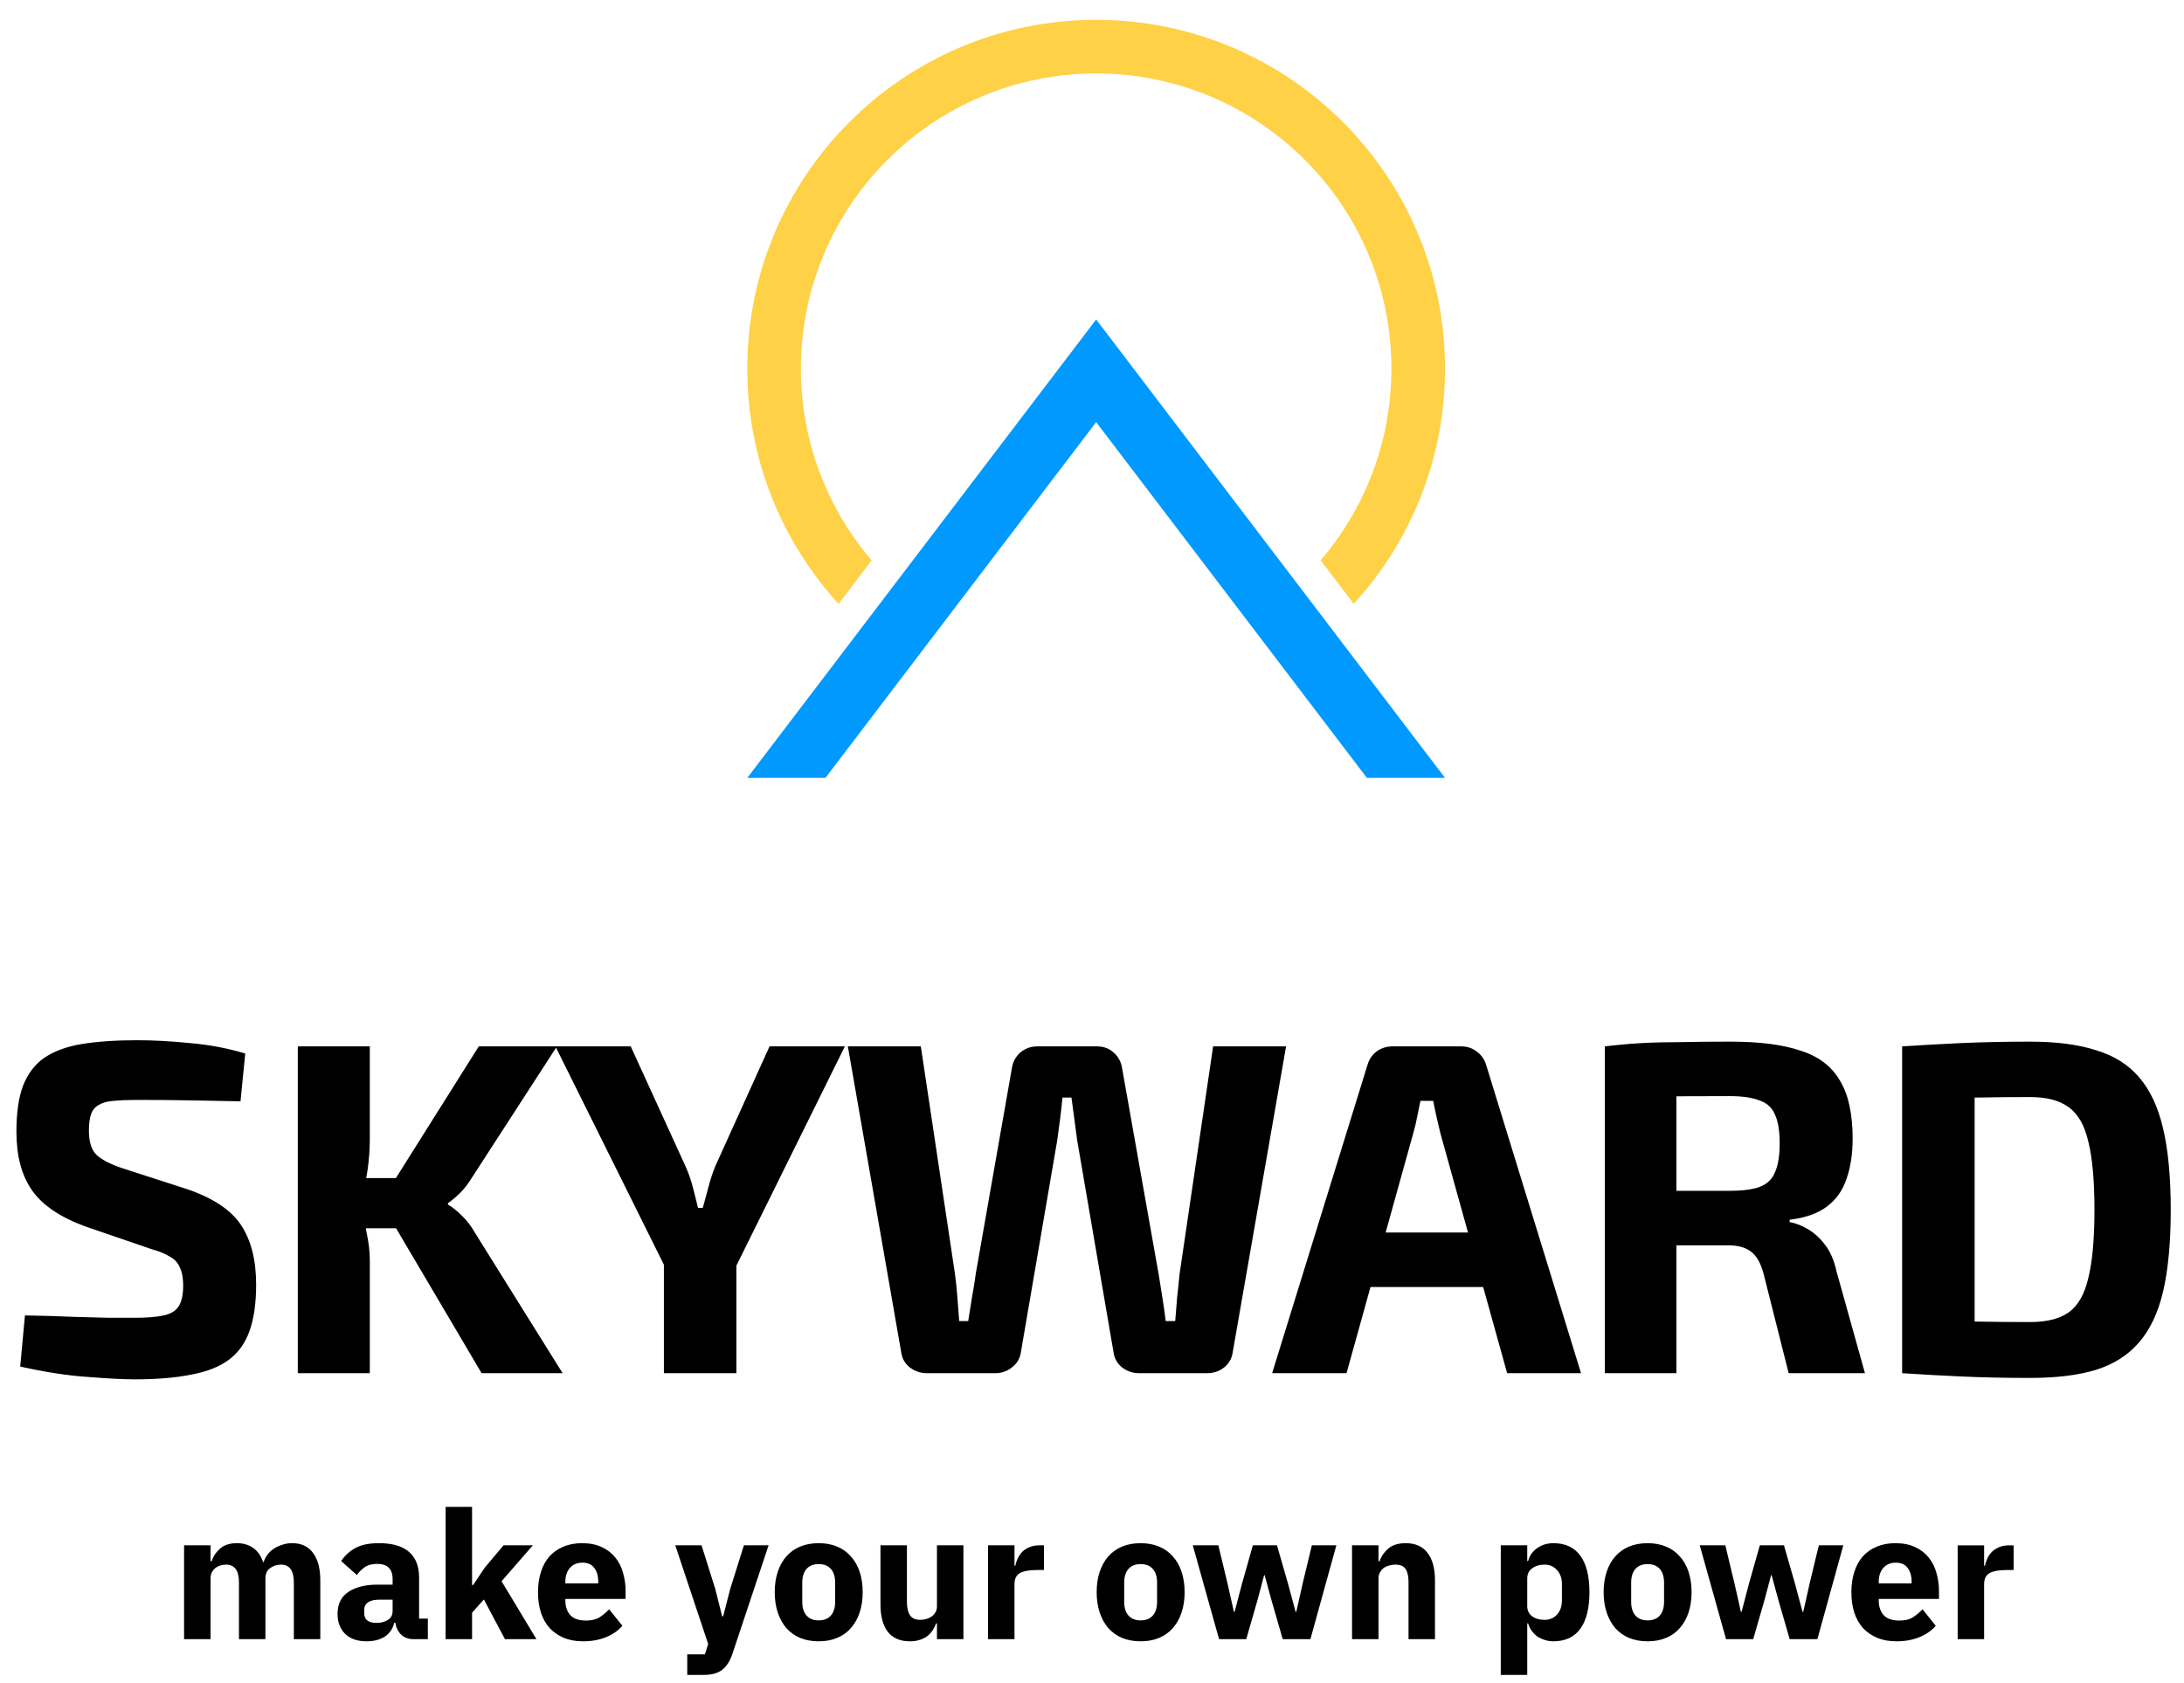 <?xml version="1.0" encoding="UTF-8" standalone="no"?>
<svg
   width="733"
   height="565"
   viewBox="0 0 733 565"
   fill="none"
   version="1.1"
   id="svg5"
   sodipodi:docname="full logo - blue&amp;yellow on white - vertical - no buffer.svg"
   inkscape:version="1.3 (0e150ed6c4, 2023-07-21)"
   xmlns:inkscape="http://www.inkscape.org/namespaces/inkscape"
   xmlns:sodipodi="http://sodipodi.sourceforge.net/DTD/sodipodi-0.dtd"
   xmlns="http://www.w3.org/2000/svg"
   xmlns:svg="http://www.w3.org/2000/svg">
  <defs
     id="defs5" />
  <sodipodi:namedview
     id="namedview5"
     pagecolor="#ffffff"
     bordercolor="#000000"
     borderopacity="0.384"
     inkscape:showpageshadow="2"
     inkscape:pageopacity="0.0"
     inkscape:pagecheckerboard="0"
     inkscape:deskcolor="#d1d1d1"
     showgrid="false"
     inkscape:zoom="0.54906732"
     inkscape:cx="800.4483"
     inkscape:cy="610.12555"
     inkscape:window-width="1405"
     inkscape:window-height="870"
     inkscape:window-x="409"
     inkscape:window-y="37"
     inkscape:window-maximized="0"
     inkscape:current-layer="svg5">
    <inkscape:grid
       id="grid5"
       units="px"
       originx="0"
       originy="0"
       spacingx="1"
       spacingy="1"
       empcolor="#0099e5"
       empopacity="0.302"
       color="#0099e5"
       opacity="0.149"
       empspacing="5"
       dotted="false"
       gridanglex="30"
       gridanglez="30"
       visible="false" />
  </sodipodi:namedview>
  <path
     d="m 46.057,349.213 c 5.406,0 11.289,0.318 17.649,0.954 6.36,0.53 12.561,1.696 18.603,3.498 l -1.59,16.059 c -4.664,-0.106 -10.123,-0.212 -16.377,-0.318 -6.254,-0.106 -12.402,-0.159 -18.444,-0.159 -2.968,0 -5.512,0.106 -7.632,0.318 -2.014,0.106 -3.657,0.53 -4.929,1.272 -1.272,0.636 -2.173,1.643 -2.703,3.021 -0.53,1.378 -0.795,3.286 -0.795,5.724 0,3.71 0.848,6.413 2.544,8.109 1.802,1.696 4.823,3.233 9.063,4.611 l 21.147,6.837 c 8.798,2.968 14.893,6.996 18.285,12.084 3.392,5.088 5.088,11.766 5.088,20.034 0,6.254 -0.742,11.448 -2.226,15.582 -1.484,4.134 -3.816,7.367 -6.996,9.699 -3.18,2.332 -7.367,3.975 -12.561,4.929 -5.194,1.06 -11.554,1.59 -19.08,1.59 -3.604,0 -8.745,-0.265 -15.423,-0.795 -6.678,-0.424 -14.31,-1.59 -22.896,-3.498 l 1.59,-17.172 c 6.254,0.106 11.66,0.265 16.218,0.477 4.664,0.106 8.639,0.212 11.925,0.318 3.286,0 6.148,0 8.586,0 4.24,0 7.526,-0.265 9.858,-0.795 2.438,-0.53 4.134,-1.59 5.088,-3.18 0.954,-1.59 1.431,-3.869 1.431,-6.837 0,-2.544 -0.371,-4.558 -1.113,-6.042 -0.636,-1.59 -1.749,-2.809 -3.339,-3.657 -1.484,-0.954 -3.551,-1.802 -6.201,-2.544 l -22.26,-7.632 c -8.374,-3.074 -14.31,-7.102 -17.808,-12.084 -3.498,-4.982 -5.247,-11.554 -5.247,-19.716 0,-6.36 0.742,-11.501 2.226,-15.423 1.59,-4.028 3.975,-7.155 7.155,-9.381 3.286,-2.226 7.473,-3.763 12.561,-4.611 5.194,-0.848 11.395,-1.272 18.603,-1.272 z m 140.86,2.067 -28.62,44.202 c -1.16,1.908 -2.43,3.551 -3.81,4.929 -1.38,1.378 -2.76,2.544 -4.14,3.498 v 0.477 c 1.49,0.848 3.08,2.12 4.77,3.816 1.7,1.696 3.08,3.498 4.14,5.406 l 29.57,47.382 h -27.19 l -33.864,-57.399 32.914,-52.311 z m -62.801,0 v 31.005 c 0,3.604 -0.265,7.208 -0.795,10.812 -0.53,3.498 -1.378,6.943 -2.544,10.335 0.848,3.286 1.59,6.678 2.226,10.176 0.742,3.392 1.113,6.572 1.113,9.54 v 37.842 H 99.948 v -109.71 z m 12.401,44.202 v 16.854 h -19.715 v -16.854 z m 147.04,-44.202 -37.04,74.889 h -22.9 l -37.21,-74.889 h 25.28 l 18.45,40.386 c 0.95,2.12 1.75,4.399 2.38,6.837 0.64,2.438 1.22,4.77 1.75,6.996 h 1.59 c 0.64,-2.226 1.27,-4.558 1.91,-6.996 0.64,-2.438 1.38,-4.717 2.23,-6.837 l 18.28,-40.386 z m -36.41,60.102 v 49.608 h -24.33 v -49.608 z m 184.49,-60.102 -17.97,103.032 c -0.32,1.908 -1.27,3.498 -2.86,4.77 -1.59,1.272 -3.5,1.908 -5.72,1.908 h -22.74 c -2.12,0 -4.03,-0.636 -5.72,-1.908 -1.59,-1.272 -2.55,-2.915 -2.87,-4.929 l -12.24,-71.391 c -0.32,-2.438 -0.64,-4.823 -0.95,-7.155 -0.32,-2.438 -0.64,-4.823 -0.96,-7.155 h -3.02 c -0.21,2.332 -0.48,4.717 -0.79,7.155 -0.32,2.438 -0.64,4.823 -0.96,7.155 l -12.24,71.391 c -0.32,2.014 -1.33,3.657 -3.02,4.929 -1.59,1.272 -3.45,1.908 -5.57,1.908 h -22.89 c -2.12,0 -4.03,-0.636 -5.73,-1.908 -1.59,-1.272 -2.54,-2.862 -2.86,-4.77 l -17.97,-103.032 h 24.49 l 11.45,76.32 c 0.32,2.332 0.58,4.823 0.79,7.473 0.22,2.65 0.43,5.459 0.64,8.427 h 3.02 c 0.42,-2.544 0.85,-5.194 1.27,-7.95 0.53,-2.862 0.96,-5.512 1.27,-7.95 l 12.09,-68.847 c 0.32,-2.226 1.27,-4.028 2.86,-5.406 1.59,-1.378 3.5,-2.067 5.72,-2.067 h 20.04 c 2.22,0 4.08,0.689 5.56,2.067 1.59,1.378 2.55,3.18 2.87,5.406 l 12.24,69.006 c 0.42,2.544 0.85,5.194 1.27,7.95 0.42,2.65 0.8,5.247 1.11,7.791 h 3.18 c 0.22,-2.544 0.43,-5.194 0.64,-7.95 0.32,-2.756 0.58,-5.3 0.79,-7.632 l 11.29,-76.638 z m 58.76,0 c 2.02,0 3.77,0.583 5.25,1.749 1.59,1.166 2.65,2.703 3.18,4.611 l 31.8,103.35 h -24.8 l -22.42,-80.613 c -0.43,-1.802 -0.85,-3.604 -1.27,-5.406 -0.43,-1.908 -0.8,-3.71 -1.12,-5.406 h -4.29 c -0.32,1.696 -0.69,3.498 -1.11,5.406 -0.32,1.802 -0.75,3.604 -1.28,5.406 l -22.41,80.613 h -24.97 l 31.96,-103.35 c 0.53,-1.908 1.54,-3.445 3.02,-4.611 1.59,-1.166 3.39,-1.749 5.41,-1.749 z m 16.86,62.487 v 18.285 h -56.92 v -18.285 z m 73.67,-64.077 c 9.64,0 17.43,1.007 23.37,3.021 6.04,1.908 10.44,5.247 13.2,10.017 2.86,4.664 4.29,11.183 4.29,19.557 0,5.088 -0.69,9.593 -2.07,13.515 -1.27,3.816 -3.44,6.89 -6.52,9.222 -3.07,2.332 -7.26,3.816 -12.56,4.452 v 0.795 c 1.91,0.318 3.87,1.06 5.88,2.226 2.12,1.166 4.09,2.915 5.89,5.247 1.8,2.226 3.12,5.247 3.97,9.063 l 9.54,34.185 h -25.6 l -8.42,-33.39 c -0.96,-3.604 -2.39,-6.095 -4.3,-7.473 -1.8,-1.378 -4.34,-2.067 -7.63,-2.067 -7.21,0 -13.3,0 -18.28,0 -4.88,-0.106 -9.01,-0.212 -12.41,-0.318 -3.28,-0.106 -6.25,-0.212 -8.9,-0.318 l 0.48,-17.649 h 39.59 c 4.24,0 7.58,-0.424 10.02,-1.272 2.54,-0.954 4.29,-2.597 5.24,-4.929 1.06,-2.332 1.59,-5.565 1.59,-9.699 0,-4.24 -0.53,-7.473 -1.59,-9.699 -0.95,-2.332 -2.7,-3.922 -5.24,-4.77 -2.44,-0.954 -5.78,-1.431 -10.02,-1.431 -9.97,0 -18.39,0.053 -25.28,0.159 -6.89,0.106 -11.61,0.265 -14.15,0.477 l -2.39,-17.331 c 4.45,-0.53 8.64,-0.901 12.56,-1.113 3.92,-0.212 8.22,-0.318 12.88,-0.318 4.67,-0.106 10.28,-0.159 16.86,-0.159 z m -18.29,1.59 v 109.71 h -24.01 v -109.71 z m 118.85,-1.59 c 8.69,0 16,0.954 21.94,2.862 6.04,1.802 10.86,4.823 14.47,9.063 3.71,4.24 6.41,10.017 8.11,17.331 1.69,7.208 2.54,16.271 2.54,27.189 0,10.918 -0.85,20.034 -2.54,27.348 -1.7,7.208 -4.4,12.932 -8.11,17.172 -3.61,4.24 -8.43,7.314 -14.47,9.222 -5.94,1.802 -13.25,2.703 -21.94,2.703 -8.38,0 -16.06,-0.159 -23.06,-0.477 -6.99,-0.318 -13.67,-0.689 -20.03,-1.113 l 10.17,-17.967 c 4.03,0.212 8.8,0.424 14.31,0.636 5.62,0.106 11.82,0.159 18.61,0.159 5.4,0 9.64,-1.06 12.72,-3.18 3.18,-2.226 5.4,-6.095 6.68,-11.607 1.37,-5.512 2.06,-13.144 2.06,-22.896 0,-9.752 -0.69,-17.384 -2.06,-22.896 -1.28,-5.512 -3.5,-9.381 -6.68,-11.607 -3.08,-2.226 -7.32,-3.339 -12.72,-3.339 -6.47,0 -12.25,0.053 -17.33,0.159 -5.09,0 -10.07,0 -14.95,0 l -10.81,-17.172 c 6.36,-0.424 12.98,-0.795 19.87,-1.113 7,-0.318 14.74,-0.477 23.22,-0.477 z m -18.76,1.59 v 109.71 h -24.33 v -109.71 z"
     fill="#000000"
     id="path2" />
  <path
     d="m 61.781,550.276 v -31.5 h 8.88 v 5.34 h 0.36 c 0.56,-1.68 1.52,-3.1 2.88,-4.26 1.36,-1.2 3.22,-1.8 5.58,-1.8 2.16,0 4,0.54 5.52,1.62 1.52,1.08 2.62,2.66 3.3,4.74 h 0.18 c 0.28,-0.88 0.7,-1.7 1.26,-2.46 0.6,-0.8 1.32,-1.48 2.16,-2.04 0.84,-0.56 1.78,-1 2.82,-1.32 1.04,-0.36 2.16,-0.54 3.36,-0.54 3.04,0 5.36,1.08 6.96,3.24 1.64,2.16 2.46,5.24 2.46,9.24 v 19.74 h -8.88 v -19.02 c 0,-4 -1.44,-6 -4.32,-6 -1.32,0 -2.52,0.38 -3.6,1.14 -1.08,0.76 -1.62,1.92 -1.62,3.48 v 20.4 h -8.88 v -19.02 c 0,-4 -1.44,-6 -4.32,-6 -0.64,0 -1.28,0.1 -1.92,0.3 -0.6,0.16 -1.16,0.44 -1.68,0.84 -0.48,0.4 -0.88,0.9 -1.2,1.5 -0.28,0.56 -0.42,1.22 -0.42,1.98 v 20.4 z m 76.896,0 c -1.6,0 -2.94,-0.5 -4.023,-1.5 -1.04,-1 -1.7,-2.34 -1.98,-4.02 h -0.36 c -0.48,2.04 -1.54,3.6 -3.18,4.68 -1.64,1.04 -3.66,1.56 -6.06,1.56 -3.16,0 -5.58,-0.84 -7.26,-2.52 -1.68,-1.68 -2.52,-3.9 -2.52,-6.66 0,-3.32 1.2,-5.78 3.6,-7.38 2.44,-1.64 5.74,-2.46 9.9,-2.46 h 4.98 v -1.98 c 0,-1.52 -0.4,-2.72 -1.2,-3.6 -0.8,-0.92 -2.14,-1.38 -4.02,-1.38 -1.76,0 -3.16,0.38 -4.2,1.14 -1.04,0.76 -1.9,1.62 -2.58,2.58 l -5.28,-4.68 c 1.28,-1.88 2.88,-3.34 4.8,-4.38 1.96,-1.08 4.6,-1.62 7.92,-1.62 4.48,0 7.843,0.98 10.083,2.94 2.24,1.96 3.36,4.82 3.36,8.58 v 13.8 h 2.94 v 6.9 z m -12.303,-5.46 c 1.48,0 2.74,-0.32 3.78,-0.96 1.08,-0.64 1.62,-1.68 1.62,-3.12 v -3.72 h -4.32 c -3.48,0 -5.22,1.18 -5.22,3.54 v 0.9 c 0,1.16 0.36,2.02 1.08,2.58 0.72,0.52 1.74,0.78 3.06,0.78 z m 23.183,-38.94 h 8.88 v 26.22 h 0.36 l 3.9,-5.82 6.3,-7.5 h 9.84 l -10.5,12.06 11.7,19.44 h -10.56 l -7.08,-13.32 -3.96,4.44 v 8.88 h -8.88 z m 46.13,45.12 c -2.4,0 -4.54,-0.38 -6.42,-1.14 -1.88,-0.8 -3.48,-1.9 -4.8,-3.3 -1.28,-1.44 -2.26,-3.18 -2.94,-5.22 -0.64,-2.04 -0.96,-4.32 -0.96,-6.84 0,-2.48 0.32,-4.72 0.96,-6.72 0.64,-2.04 1.58,-3.78 2.82,-5.22 1.28,-1.44 2.84,-2.54 4.68,-3.3 1.84,-0.8 3.94,-1.2 6.3,-1.2 2.6,0 4.82,0.44 6.66,1.32 1.88,0.88 3.4,2.06 4.56,3.54 1.2,1.48 2.06,3.2 2.58,5.16 0.56,1.92 0.84,3.94 0.84,6.06 v 2.64 h -20.22 v 0.48 c 0,2.08 0.56,3.74 1.68,4.98 1.12,1.2 2.88,1.8 5.28,1.8 1.84,0 3.34,-0.36 4.5,-1.08 1.16,-0.76 2.24,-1.66 3.24,-2.7 l 4.44,5.52 c -1.4,1.64 -3.24,2.92 -5.52,3.84 -2.24,0.92 -4.8,1.38 -7.68,1.38 z m -0.18,-26.4 c -1.8,0 -3.22,0.6 -4.26,1.8 -1,1.16 -1.5,2.72 -1.5,4.68 v 0.48 h 11.04 v -0.54 c 0,-1.92 -0.44,-3.46 -1.32,-4.62 -0.84,-1.2 -2.16,-1.8 -3.96,-1.8 z m 54.17,-5.82 h 8.28 l -12.12,36.36 c -0.8,2.44 -1.94,4.24 -3.42,5.4 -1.44,1.16 -3.52,1.74 -6.24,1.74 h -5.52 v -6.9 h 5.94 l 1.08,-3.48 -11.04,-33.12 h 8.82 l 4.62,14.7 2.28,9.12 h 0.36 l 2.34,-9.12 z m 25.1,32.22 c -2.32,0 -4.4,-0.38 -6.24,-1.14 -1.8,-0.76 -3.34,-1.86 -4.62,-3.3 -1.24,-1.44 -2.2,-3.18 -2.88,-5.22 -0.68,-2.04 -1.02,-4.32 -1.02,-6.84 0,-2.52 0.34,-4.8 1.02,-6.84 0.68,-2.04 1.64,-3.76 2.88,-5.16 1.28,-1.44 2.82,-2.54 4.62,-3.3 1.84,-0.76 3.92,-1.14 6.24,-1.14 2.32,0 4.38,0.38 6.18,1.14 1.84,0.76 3.38,1.86 4.62,3.3 1.28,1.4 2.26,3.12 2.94,5.16 0.68,2.04 1.02,4.32 1.02,6.84 0,2.52 -0.34,4.8 -1.02,6.84 -0.68,2.04 -1.66,3.78 -2.94,5.22 -1.24,1.44 -2.78,2.54 -4.62,3.3 -1.8,0.76 -3.86,1.14 -6.18,1.14 z m 0,-7.02 c 1.76,0 3.12,-0.54 4.08,-1.62 0.96,-1.08 1.44,-2.62 1.44,-4.62 v -6.42 c 0,-2 -0.48,-3.54 -1.44,-4.62 -0.96,-1.08 -2.32,-1.62 -4.08,-1.62 -1.76,0 -3.12,0.54 -4.08,1.62 -0.96,1.08 -1.44,2.62 -1.44,4.62 v 6.42 c 0,2 0.48,3.54 1.44,4.62 0.96,1.08 2.32,1.62 4.08,1.62 z m 39.69,1.02 h -0.3 c -0.28,0.8 -0.66,1.56 -1.14,2.28 -0.44,0.72 -1.02,1.36 -1.74,1.92 -0.72,0.56 -1.58,1 -2.58,1.32 -0.96,0.32 -2.08,0.48 -3.36,0.48 -3.24,0 -5.7,-1.06 -7.38,-3.18 -1.64,-2.16 -2.46,-5.24 -2.46,-9.24 v -19.8 h 8.88 v 19.02 c 0,1.92 0.34,3.4 1.02,4.44 0.68,1.04 1.84,1.56 3.48,1.56 0.68,0 1.36,-0.1 2.04,-0.3 0.68,-0.2 1.28,-0.48 1.8,-0.84 0.52,-0.4 0.94,-0.88 1.26,-1.44 0.32,-0.56 0.48,-1.22 0.48,-1.98 v -20.46 h 8.88 v 31.5 h -8.88 z m 17.14,5.28 v -31.5 h 8.88 v 6.84 h 0.3 c 0.16,-0.88 0.44,-1.72 0.84,-2.52 0.4,-0.84 0.92,-1.58 1.56,-2.22 0.68,-0.64 1.48,-1.14 2.4,-1.5 0.92,-0.4 2,-0.6 3.24,-0.6 h 1.56 v 8.28 h -2.22 c -2.6,0 -4.54,0.34 -5.82,1.02 -1.24,0.68 -1.86,1.94 -1.86,3.78 v 18.42 z m 51.22,0.72 c -2.32,0 -4.4,-0.38 -6.24,-1.14 -1.8,-0.76 -3.34,-1.86 -4.62,-3.3 -1.24,-1.44 -2.2,-3.18 -2.88,-5.22 -0.68,-2.04 -1.02,-4.32 -1.02,-6.84 0,-2.52 0.34,-4.8 1.02,-6.84 0.68,-2.04 1.64,-3.76 2.88,-5.16 1.28,-1.44 2.82,-2.54 4.62,-3.3 1.84,-0.76 3.92,-1.14 6.24,-1.14 2.32,0 4.38,0.38 6.18,1.14 1.84,0.76 3.38,1.86 4.62,3.3 1.28,1.4 2.26,3.12 2.94,5.16 0.68,2.04 1.02,4.32 1.02,6.84 0,2.52 -0.34,4.8 -1.02,6.84 -0.68,2.04 -1.66,3.78 -2.94,5.22 -1.24,1.44 -2.78,2.54 -4.62,3.3 -1.8,0.76 -3.86,1.14 -6.18,1.14 z m 0,-7.02 c 1.76,0 3.12,-0.54 4.08,-1.62 0.96,-1.08 1.44,-2.62 1.44,-4.62 v -6.42 c 0,-2 -0.48,-3.54 -1.44,-4.62 -0.96,-1.08 -2.32,-1.62 -4.08,-1.62 -1.76,0 -3.12,0.54 -4.08,1.62 -0.96,1.08 -1.44,2.62 -1.44,4.62 v 6.42 c 0,2 0.48,3.54 1.44,4.62 0.96,1.08 2.32,1.62 4.08,1.62 z m 17.5,-25.2 h 8.58 l 3.06,12.72 2.16,9.6 h 0.24 l 2.52,-9.6 3.6,-12.72 h 8.1 l 3.66,12.72 2.58,9.6 h 0.24 l 2.16,-9.6 3.06,-12.72 h 8.22 l -8.7,31.5 h -9.3 l -3.84,-13.32 -2.22,-8.16 h -0.18 l -2.16,8.16 -3.84,13.32 h -9.12 z m 53.45,31.5 v -31.5 h 8.88 v 5.34 h 0.36 c 0.56,-1.64 1.54,-3.06 2.94,-4.26 1.4,-1.2 3.34,-1.8 5.82,-1.8 3.24,0 5.68,1.08 7.32,3.24 1.68,2.16 2.52,5.24 2.52,9.24 v 19.74 h -8.88 v -19.02 c 0,-2.04 -0.32,-3.54 -0.96,-4.5 -0.64,-1 -1.78,-1.5 -3.42,-1.5 -0.72,0 -1.42,0.1 -2.1,0.3 -0.68,0.16 -1.3,0.44 -1.86,0.84 -0.52,0.4 -0.94,0.9 -1.26,1.5 -0.32,0.56 -0.48,1.22 -0.48,1.98 v 20.4 z m 49.92,-31.5 h 8.88 v 5.28 h 0.3 c 0.44,-1.76 1.44,-3.2 3,-4.32 1.6,-1.12 3.42,-1.68 5.46,-1.68 4,0 7.02,1.4 9.06,4.2 2.04,2.8 3.06,6.88 3.06,12.24 0,5.36 -1.02,9.46 -3.06,12.3 -2.04,2.8 -5.06,4.2 -9.06,4.2 -1.04,0 -2.02,-0.16 -2.94,-0.48 -0.92,-0.28 -1.76,-0.68 -2.52,-1.2 -0.72,-0.56 -1.34,-1.2 -1.86,-1.92 -0.52,-0.76 -0.9,-1.56 -1.14,-2.4 h -0.3 v 17.28 h -8.88 z m 14.7,25.02 c 1.68,0 3.06,-0.58 4.14,-1.74 1.12,-1.2 1.68,-2.8 1.68,-4.8 v -5.46 c 0,-2 -0.56,-3.58 -1.68,-4.74 -1.08,-1.2 -2.46,-1.8 -4.14,-1.8 -1.68,0 -3.08,0.42 -4.2,1.26 -1.08,0.8 -1.62,1.92 -1.62,3.36 v 9.3 c 0,1.44 0.54,2.58 1.62,3.42 1.12,0.8 2.52,1.2 4.2,1.2 z m 34.58,7.2 c -2.32,0 -4.4,-0.38 -6.24,-1.14 -1.8,-0.76 -3.34,-1.86 -4.62,-3.3 -1.24,-1.44 -2.2,-3.18 -2.88,-5.22 -0.68,-2.04 -1.02,-4.32 -1.02,-6.84 0,-2.52 0.34,-4.8 1.02,-6.84 0.68,-2.04 1.64,-3.76 2.88,-5.16 1.28,-1.44 2.82,-2.54 4.62,-3.3 1.84,-0.76 3.92,-1.14 6.24,-1.14 2.32,0 4.38,0.38 6.18,1.14 1.84,0.76 3.38,1.86 4.62,3.3 1.28,1.4 2.26,3.12 2.94,5.16 0.68,2.04 1.02,4.32 1.02,6.84 0,2.52 -0.34,4.8 -1.02,6.84 -0.68,2.04 -1.66,3.78 -2.94,5.22 -1.24,1.44 -2.78,2.54 -4.62,3.3 -1.8,0.76 -3.86,1.14 -6.18,1.14 z m 0,-7.02 c 1.76,0 3.12,-0.54 4.08,-1.62 0.96,-1.08 1.44,-2.62 1.44,-4.62 v -6.42 c 0,-2 -0.48,-3.54 -1.44,-4.62 -0.96,-1.08 -2.32,-1.62 -4.08,-1.62 -1.76,0 -3.12,0.54 -4.08,1.62 -0.96,1.08 -1.44,2.62 -1.44,4.62 v 6.42 c 0,2 0.48,3.54 1.44,4.62 0.96,1.08 2.32,1.62 4.08,1.62 z m 17.5,-25.2 h 8.58 l 3.06,12.72 2.16,9.6 h 0.24 l 2.52,-9.6 3.6,-12.72 h 8.1 l 3.66,12.72 2.58,9.6 h 0.24 l 2.16,-9.6 3.06,-12.72 h 8.22 l -8.7,31.5 h -9.3 l -3.84,-13.32 -2.22,-8.16 h -0.18 l -2.16,8.16 -3.84,13.32 h -9.12 z m 66.01,32.22 c -2.4,0 -4.54,-0.38 -6.42,-1.14 -1.88,-0.8 -3.48,-1.9 -4.8,-3.3 -1.28,-1.44 -2.26,-3.18 -2.94,-5.22 -0.64,-2.04 -0.96,-4.32 -0.96,-6.84 0,-2.48 0.32,-4.72 0.96,-6.72 0.64,-2.04 1.58,-3.78 2.82,-5.22 1.28,-1.44 2.84,-2.54 4.68,-3.3 1.84,-0.8 3.94,-1.2 6.3,-1.2 2.6,0 4.82,0.44 6.66,1.32 1.88,0.88 3.4,2.06 4.56,3.54 1.2,1.48 2.06,3.2 2.58,5.16 0.56,1.92 0.84,3.94 0.84,6.06 v 2.64 h -20.22 v 0.48 c 0,2.08 0.56,3.74 1.68,4.98 1.12,1.2 2.88,1.8 5.28,1.8 1.84,0 3.34,-0.36 4.5,-1.08 1.16,-0.76 2.24,-1.66 3.24,-2.7 l 4.44,5.52 c -1.4,1.64 -3.24,2.92 -5.52,3.84 -2.24,0.92 -4.8,1.38 -7.68,1.38 z m -0.18,-26.4 c -1.8,0 -3.22,0.6 -4.26,1.8 -1,1.16 -1.5,2.72 -1.5,4.68 v 0.48 h 11.04 v -0.54 c 0,-1.92 -0.44,-3.46 -1.32,-4.62 -0.84,-1.2 -2.16,-1.8 -3.96,-1.8 z m 20.73,25.68 v -31.5 h 8.88 v 6.84 h 0.3 c 0.16,-0.88 0.44,-1.72 0.84,-2.52 0.4,-0.84 0.92,-1.58 1.56,-2.22 0.68,-0.64 1.48,-1.14 2.4,-1.5 0.92,-0.4 2,-0.6 3.24,-0.6 h 1.56 v 8.28 h -2.22 c -2.6,0 -4.54,0.34 -5.82,1.02 -1.24,0.68 -1.86,1.94 -1.86,3.78 v 18.42 z"
     fill="#000000"
     id="path3" />
  <path
     fill-rule="evenodd"
     clip-rule="evenodd"
     d="m 484.987,261.146 -117.09,-153.898 -117.09,153.898 h 26.23 l 90.86,-119.433 90.87,119.433 z"
     fill="#0099ff"
     id="path4" />
  <path
     opacity="0.9"
     fill-rule="evenodd"
     clip-rule="evenodd"
     d="m 281.447,202.713 c -19.03,-20.82 -30.64,-48.537 -30.64,-78.964 0,-64.666 52.43,-117.087 117.09,-117.087 64.67,0 117.09,52.421 117.09,117.087 0,30.428 -11.61,58.145 -30.64,78.965 l -11.11,-14.604 c 14.81,-17.315 23.75,-39.794 23.75,-64.361 0,-54.724 -44.36,-99.087 -99.09,-99.087 -54.72,0 -99.09,44.363 -99.09,99.087 0,24.567 8.94,47.045 23.75,64.36 z"
     fill="#ffcc33"
     id="path5" />
</svg>

